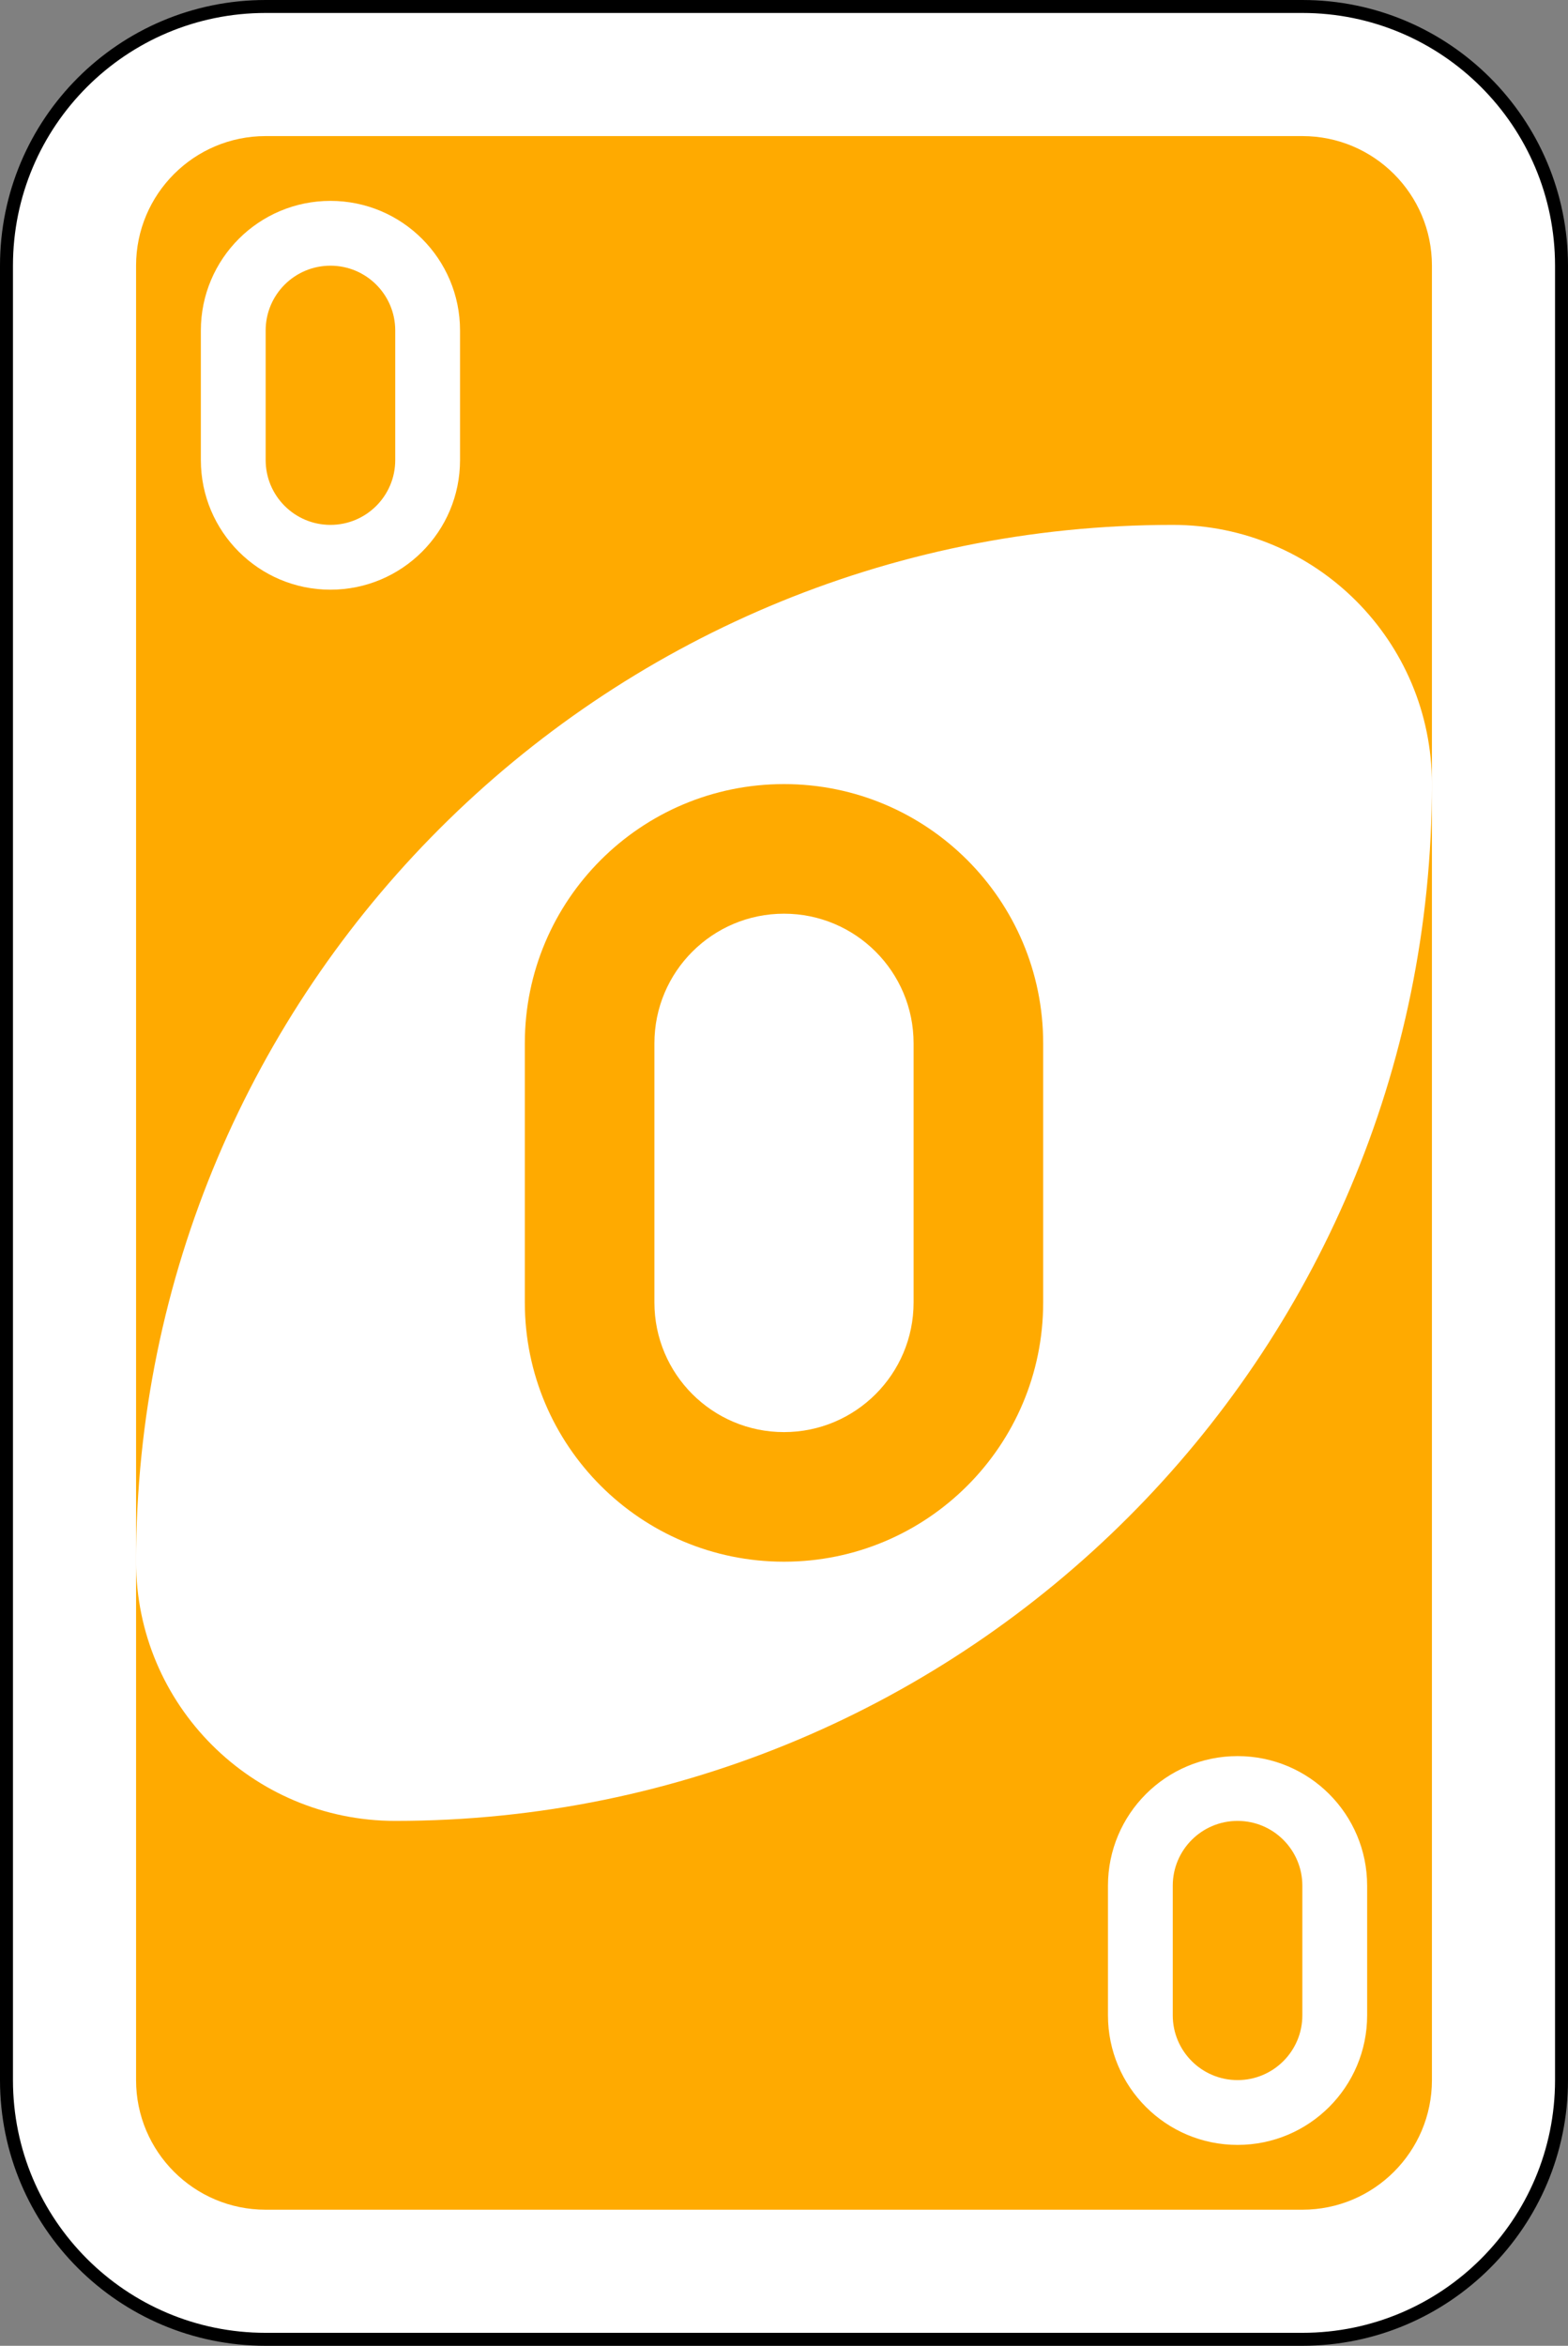 <svg xmlns="http://www.w3.org/2000/svg" width="242" height="362" fill="none"><rect width="100%" height="100%" fill="#808080" stroke="none"/><path fill="#fff" stroke="#000" stroke-width="2" d="M201 1H41C18.909 1 1 18.909 1 41v280c0 22.091 17.909 40 40 40h160c22.091 0 40-17.909 40-40V41c0-22.091-17.909-40-40-40z"/><path fill="#FA0" d="M201 21H41c-11.046 0-20 8.954-20 20v280c0 11.046 8.954 20 20 20h160c11.046 0 20-8.954 20-20V41c0-11.046-8.954-20-20-20z"/><path fill="#fff" fill-rule="evenodd" d="M181 81C92.634 81 21 152.634 21 241c0 22.091 17.909 40 40 40 88.366 0 160-71.635 160-160 0-22.091-17.909-40-40-40z" clip-rule="evenodd"/><path fill="#FA0" fill-rule="evenodd" d="M121 121c-22.091 0-40 17.909-40 40v40c0 22.091 17.909 40 40 40s40-17.909 40-40v-40c0-22.091-17.909-40-40-40zm0 20c11.046 0 20 8.954 20 20v40c0 11.046-8.954 20-20 20s-20-8.954-20-20v-40c0-11.046 8.954-20 20-20z" clip-rule="evenodd"/><path fill="#fff" fill-rule="evenodd" d="M51 31c-11.046 0-20 8.954-20 20v20c0 11.046 8.954 20 20 20s20-8.954 20-20V51c0-11.046-8.954-20-20-20zm0 10c5.523 0 10 4.477 10 10v20c0 5.523-4.477 10-10 10s-10-4.477-10-10V51c0-5.523 4.477-10 10-10zm140 230c-11.046 0-20 8.954-20 20v20c0 11.046 8.954 20 20 20s20-8.954 20-20v-20c0-11.046-8.954-20-20-20zm0 10c5.523 0 10 4.477 10 10v20c0 5.523-4.477 10-10 10s-10-4.477-10-10v-20c0-5.523 4.477-10 10-10z" clip-rule="evenodd"/></svg>